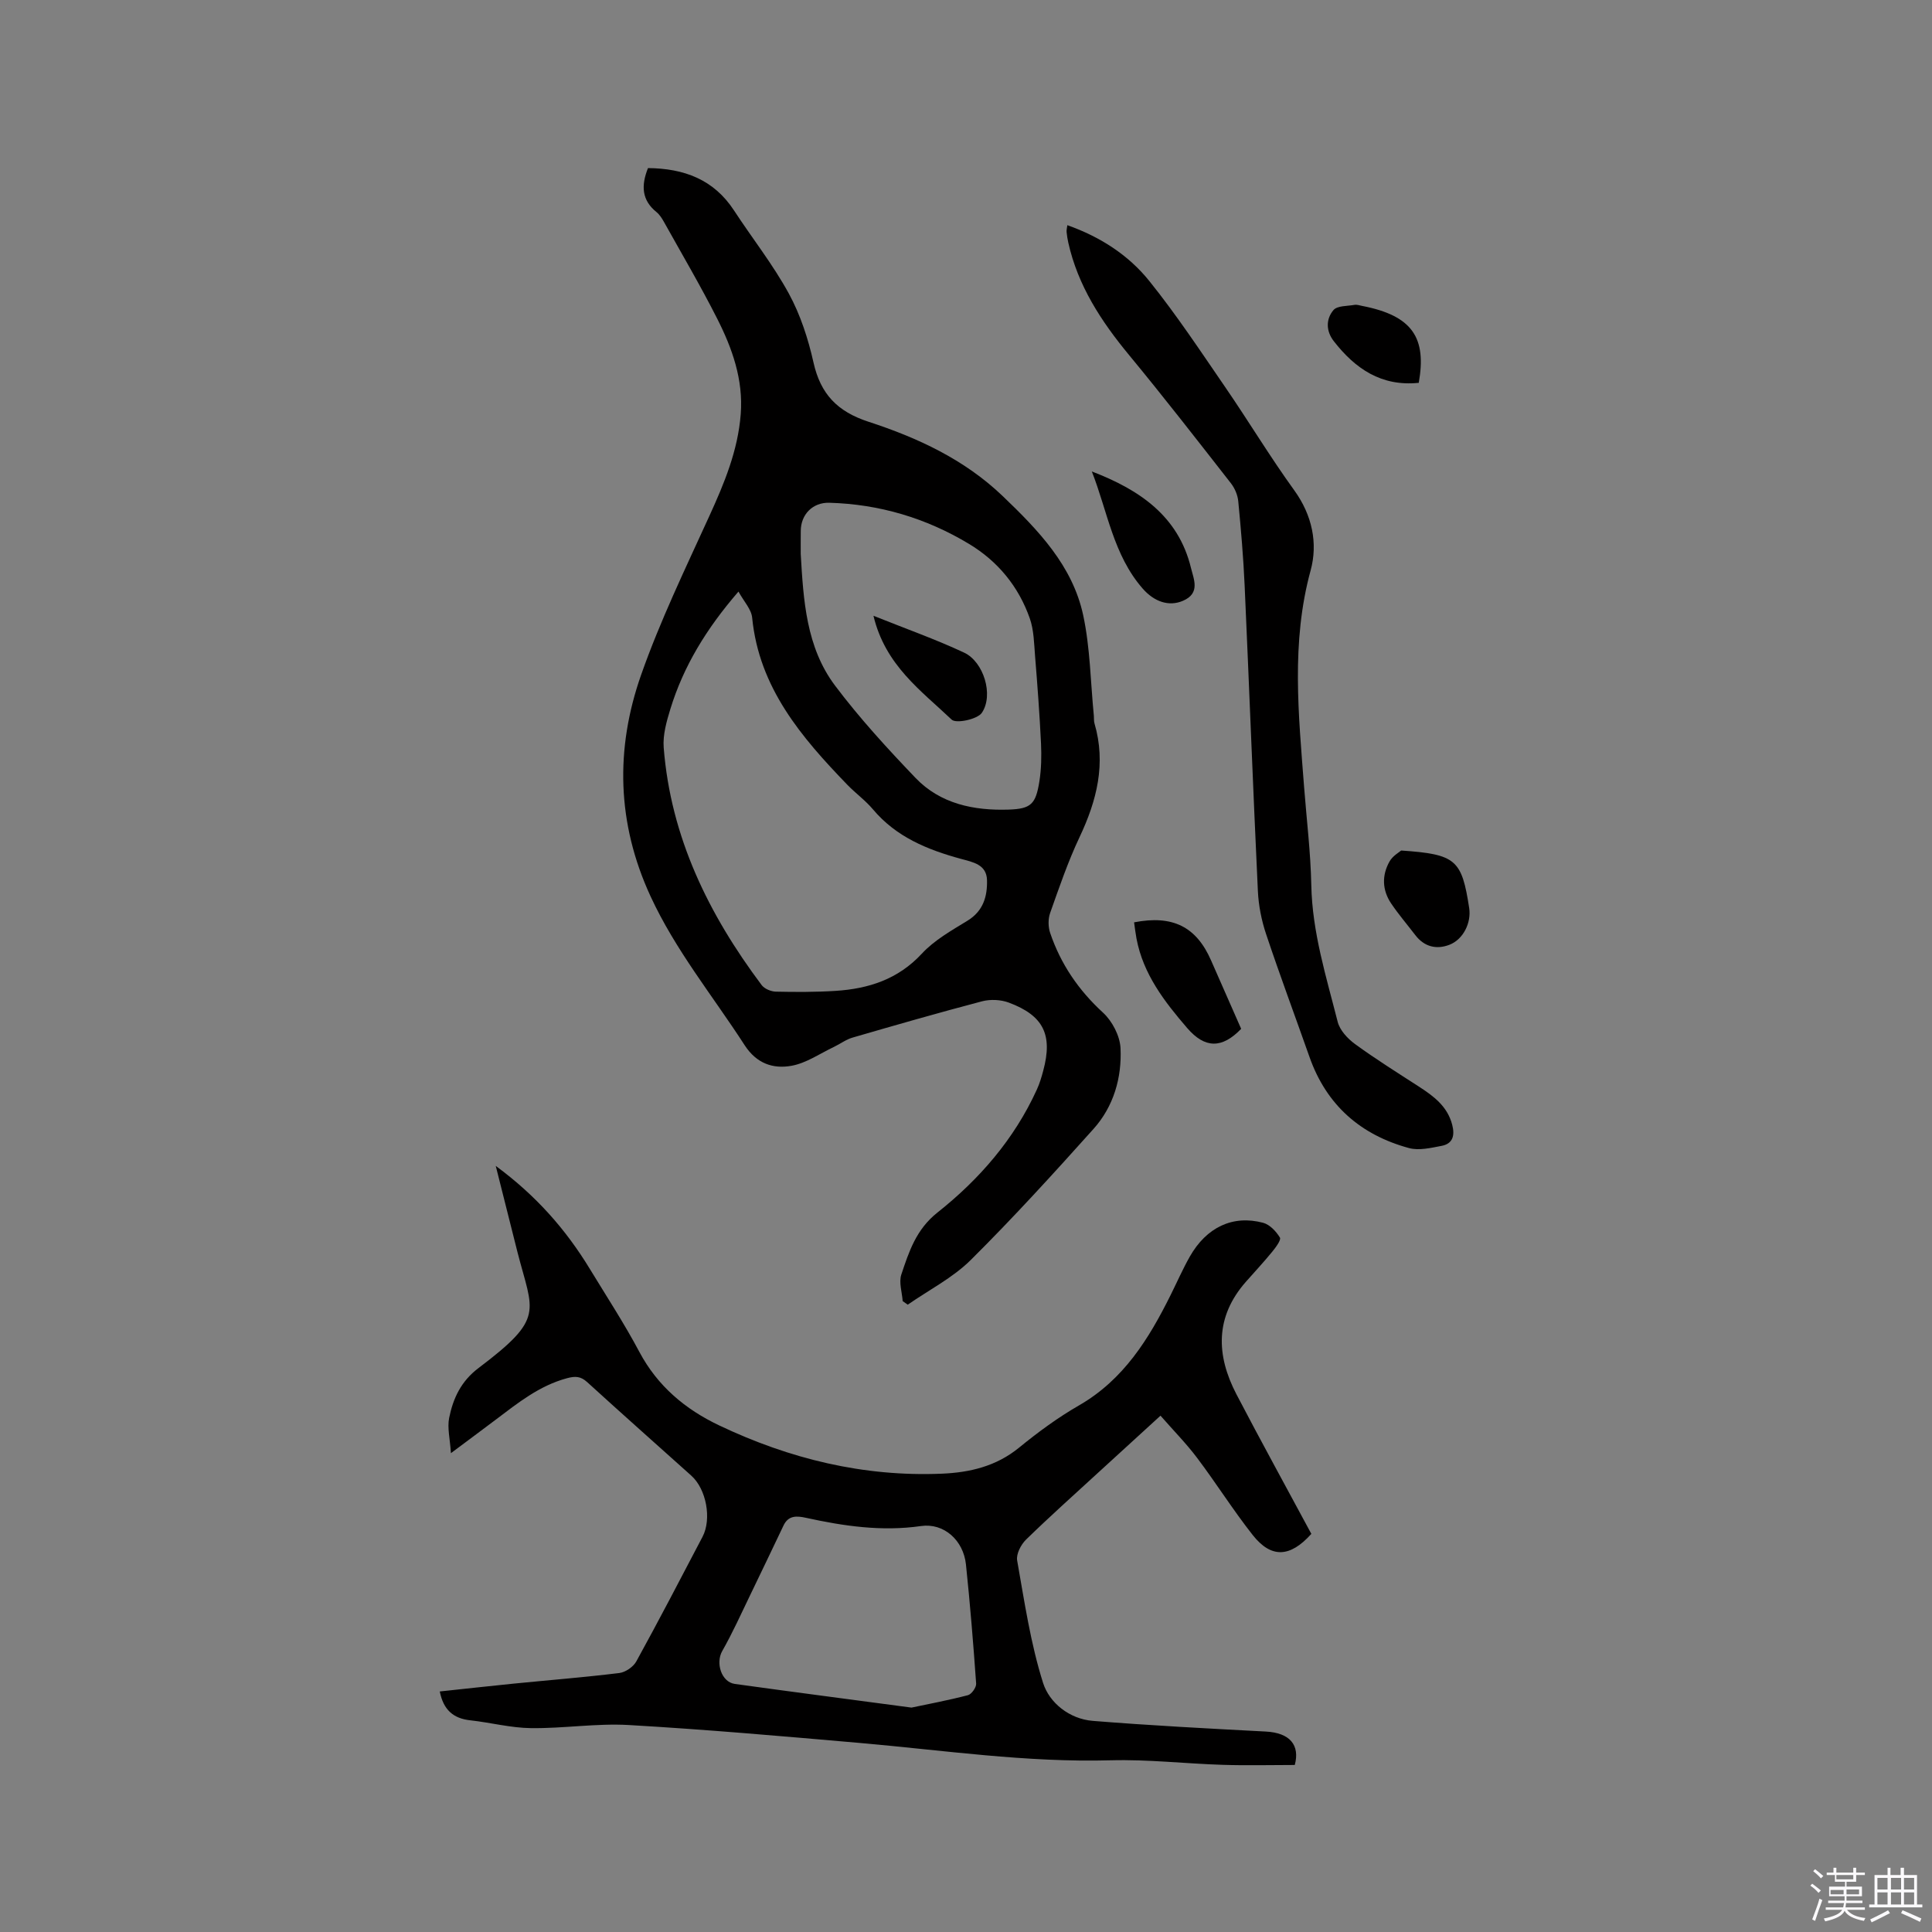 <svg enable-background="new 0 0 400 400" viewBox="0 0 400 400" xmlns="http://www.w3.org/2000/svg"><rect x="0" y="0" width="400" height="400" fill="#808080" stroke="none"/><path d="m374.8 390.4.4-.4c.7.5 1.3 1 1.8 1.4l-.5.5c-.5-.6-1.1-1.1-1.7-1.5zm1 7.3-.6-.3c.5-1.4 1.1-2.8 1.5-4.3.2.1.4.2.6.3-.5 1.3-1 2.8-1.5 4.3zm-.4-10.3.4-.4c.4.3 1 .8 1.7 1.4l-.5.5c-.4-.5-1-1-1.6-1.5zm2.5.3h1.7v-1h.6v1h3.5v-1h.6v1h1.8v.5h-1.8v1.4h-2v1h3.2v2h-3.2v.9h3.3v.5h-3.4c0 .3-.1.6-.1.9h4v.5h-3.7c.7.9 1.9 1.5 3.8 1.7-.1.2-.2.4-.3.6-2.1-.4-3.5-1.1-4-2.1-.4 1-1.8 1.7-4 2.2-.1-.2-.2-.4-.3-.6 2.1-.4 3.4-1 3.8-1.8h-3.4v-.5h3.6c.1-.3.1-.6.2-.9h-3.3v-.5h3.4c0-.3 0-.6 0-.9h-3.2v-2h3.3v-1h-2.1v-1.4h-1.7v-.5zm1.1 3.5v1h2.7c0-.3 0-.4 0-.4 0-.1 0-.2 0-.2 0-.1 0-.2 0-.3h-2.7zm1.2-3v.9h3.5v-.9zm4.7 3h-2.6v.6.4h2.6z" fill="#fbfafc"/><path d="m393.6 386.7h.6v1.5h2.7v6.1h1.1v.6h-11v-.6h1.1v-6.1h2.7v-1.5h.6v1.5h2.1v-1.5zm-2.7 8.8.4.6c-1.2.6-2.5 1.3-3.8 1.9-.1-.2-.2-.4-.3-.6 1.2-.6 2.5-1.2 3.7-1.9zm-2.2-6.7v2.4h2.1v-2.4zm0 3v2.5h2.1v-2.5zm2.8-3v2.4h2.1v-2.4zm0 3v2.5h2.1v-2.5zm6 6.1c-1.4-.7-2.7-1.3-3.9-1.8l.3-.6c1.5.6 2.7 1.2 3.9 1.7zm-1.2-9.1h-2.1v2.4h2.1zm-2.1 3v2.5h2.1v-2.5z" fill="#fbfafc"/><g fill="#010000"><path d="m134.16 34.8c7.48.07 13.62 2.36 17.81 8.77 3.76 5.76 8.07 11.2 11.35 17.21 2.4 4.4 4.01 9.38 5.11 14.29 1.46 6.52 4.94 10.14 11.36 12.24 10.18 3.32 19.89 7.8 27.83 15.42 7.35 7.04 14.43 14.38 16.64 24.63 1.46 6.79 1.52 13.88 2.21 20.83.05.53-.02 1.09.13 1.58 2.44 8.32.49 15.98-3.1 23.57-2.39 5.06-4.21 10.4-6.08 15.68-.44 1.24-.42 2.9.01 4.15 2.18 6.43 5.86 11.83 10.93 16.48 1.91 1.75 3.5 4.8 3.63 7.33.3 6.14-1.42 12.1-5.59 16.75-8.27 9.23-16.63 18.41-25.42 27.14-3.73 3.7-8.66 6.2-13.04 9.25-.35-.25-.7-.49-1.05-.74-.13-1.84-.82-3.88-.28-5.5 1.58-4.74 3.07-9.35 7.47-12.83 8.69-6.89 15.92-15.21 20.59-25.47.57-1.24.97-2.58 1.32-3.9 2-7.42.08-11.41-7.12-14.1-1.66-.62-3.8-.72-5.51-.28-8.99 2.36-17.92 4.93-26.84 7.52-1.36.39-2.56 1.31-3.86 1.93-2.91 1.38-5.72 3.36-8.79 3.91-3.79.68-7.22-.43-9.71-4.28-6.6-10.21-14.33-19.66-19.49-30.85-6.96-15.09-7.32-30.48-1.94-45.79 3.95-11.24 9.18-22.04 14.13-32.9 3.1-6.79 5.92-13.56 6.5-21.1.55-7.16-1.76-13.63-4.89-19.8-3.44-6.79-7.31-13.37-11.02-20.02-.41-.73-.89-1.49-1.53-2.01-3.05-2.46-3.22-5.46-1.76-9.11zm18.73 87.68c-6.69 7.74-11.38 15.48-14.09 24.29-.79 2.57-1.59 5.37-1.39 7.99 1.45 18.55 9.3 34.54 20.28 49.19.58.77 1.92 1.33 2.92 1.36 4.13.09 8.27.1 12.39-.16 6.83-.44 12.93-2.39 17.86-7.71 2.59-2.8 6.14-4.79 9.45-6.82 3.27-2 4.12-5.03 4.04-8.38-.08-3.27-2.91-3.74-5.39-4.42-6.93-1.89-13.42-4.53-18.23-10.26-1.56-1.85-3.58-3.31-5.28-5.06-9.51-9.84-18.28-20.08-19.72-34.58-.15-1.76-1.71-3.38-2.84-5.44zm12.89-7.8c.56 9.59 1.12 19.3 7.11 27.27 5.07 6.74 10.82 13.01 16.66 19.11 5.15 5.38 12.08 6.79 19.26 6.56 4.68-.15 5.63-1.15 6.38-5.82.41-2.59.46-5.27.34-7.89-.29-6.03-.74-12.05-1.23-18.07-.21-2.62-.24-5.37-1.09-7.8-2.32-6.61-6.62-11.85-12.62-15.45-8.86-5.33-18.53-8.21-28.9-8.5-3.41-.09-5.88 2.39-5.9 5.83-.02 1.59-.01 3.18-.01 4.76z"/><path d="m271.5 317.57c-4.41 4.92-8.31 5.09-12.14.24-4.06-5.15-7.56-10.73-11.51-15.97-2.25-2.99-4.91-5.68-7.58-8.74-4.68 4.28-8.81 8.04-12.93 11.82-5 4.59-10.06 9.11-14.92 13.85-1.05 1.03-2.06 2.99-1.83 4.3 1.51 8.52 2.77 17.16 5.37 25.37 1.3 4.1 5.44 7.46 10.3 7.85 11.93.96 23.88 1.58 35.83 2.21 4.93.26 7.09 2.77 5.98 6.92-5.04 0-9.98.13-14.92-.03-7.73-.24-15.46-1.15-23.17-.94-17.46.49-34.66-2.08-51.96-3.59-15.93-1.39-31.86-2.79-47.81-3.71-6.73-.39-13.54.73-20.3.64-4.19-.05-8.36-1.16-12.56-1.62-3.49-.38-5.55-2.16-6.3-5.97 5.12-.54 10.24-1.12 15.36-1.63 7.27-.72 14.56-1.3 21.82-2.19 1.27-.16 2.89-1.27 3.51-2.4 4.69-8.53 9.19-17.17 13.71-25.8 1.94-3.7.79-9.88-2.33-12.67-7.18-6.44-14.4-12.84-21.53-19.34-1.37-1.25-2.47-1.29-4.22-.82-5.71 1.54-10.15 5.12-14.71 8.56-2.78 2.1-5.58 4.17-9.3 6.95-.19-2.96-.78-5.23-.37-7.29.82-4.05 2.45-7.59 6.08-10.33 13.81-10.43 11.27-11.49 8.07-23.99-1.45-5.69-2.87-11.39-4.5-17.86 8.4 6.18 14.54 13.21 19.48 21.33 3.47 5.7 7.13 11.3 10.26 17.19 3.77 7.08 9.51 11.88 16.53 15.21 14.56 6.92 29.88 10.67 46.09 9.99 5.76-.24 11.24-1.52 15.96-5.37 3.93-3.21 8.07-6.26 12.46-8.78 9.21-5.31 14.43-13.75 18.95-22.85 1.32-2.65 2.51-5.38 3.97-7.95 3.45-6.07 8.89-8.66 15.16-7 1.38.36 2.71 1.78 3.49 3.06.3.49-.87 2.06-1.6 2.95-1.74 2.13-3.62 4.15-5.44 6.21-6.41 7.28-6.18 15.19-1.96 23.29 5.05 9.68 10.31 19.23 15.51 28.9zm-82.79 35.97c3.31-.7 7.54-1.49 11.69-2.57.75-.2 1.76-1.62 1.7-2.4-.58-8.23-1.25-16.46-2.11-24.67-.53-5-4.56-8.63-9.3-7.95-8.14 1.17-16.02.01-23.9-1.72-1.88-.41-3.57-.48-4.56 1.59-2.31 4.83-4.6 9.66-6.94 14.48-1.87 3.87-3.64 7.8-5.76 11.53-1.4 2.46-.19 6.42 2.61 6.81 11.84 1.64 23.68 3.18 36.57 4.9z"/><path d="m220.98 46.62c6.8 2.41 12.65 6.17 16.98 11.57 5.62 6.99 10.59 14.51 15.68 21.92 4.86 7.07 9.29 14.45 14.32 21.4 3.73 5.16 4.92 11 3.39 16.59-4.08 14.93-2.49 29.86-1.35 44.85.52 6.76 1.35 13.52 1.49 20.29.19 9.79 3.1 18.99 5.46 28.31.44 1.75 2.06 3.49 3.59 4.61 4.27 3.11 8.76 5.92 13.2 8.79 3.07 1.99 5.93 4.09 6.92 7.91.57 2.19.18 3.93-2.2 4.38-2.22.42-4.69 1.02-6.76.45-10-2.72-17.06-8.88-20.57-18.82-2.99-8.48-6.14-16.92-8.99-25.45-.96-2.86-1.57-5.94-1.71-8.95-1-21.07-1.79-42.15-2.74-63.23-.26-5.82-.76-11.64-1.32-17.44-.12-1.29-.71-2.7-1.51-3.73-6.97-8.92-13.92-17.87-21.13-26.6-5.74-6.95-10.56-14.31-12.55-23.23-.16-.72-.28-1.46-.35-2.19-.04-.39.07-.8.15-1.43z"/><path d="m256.97 213.01c-3.96 4.11-7.49 4.11-11.18-.17-4.71-5.47-9.1-11.15-10.49-18.51-.21-1.12-.34-2.26-.5-3.37 8.01-1.56 12.9.92 15.95 7.91 2.07 4.72 4.15 9.43 6.22 14.14z"/><path d="m226.05 97.61c9.8 3.76 17.91 9.18 20.53 19.98.56 2.32 1.99 5.22-1.64 6.79-2.93 1.27-5.98.2-8.36-2.52-6.09-6.97-7.28-16-10.53-24.25z"/><path d="m290.1 176.09c11.35.78 12.54 1.88 14.08 11.92.46 3.03-1.22 6.49-4.1 7.6-2.7 1.03-5.21.41-7.06-2.01-1.67-2.18-3.46-4.27-5-6.55-1.87-2.78-1.95-5.84-.32-8.71.65-1.15 1.99-1.89 2.4-2.25z"/><path d="m293.74 79.26c-7.77.8-13.17-2.95-17.59-8.62-1.63-2.09-1.66-4.57-.07-6.44.79-.93 2.85-.81 4.35-1.08.49-.09 1.04.11 1.56.21 10.59 2.04 13.37 6.73 11.75 15.93z"/><path d="m180.84 127.49c6.76 2.71 12.91 4.88 18.79 7.64 4.02 1.89 6.14 8.75 3.66 12.44-.92 1.36-5.34 2.29-6.26 1.42-6.28-5.98-13.74-11.21-16.19-21.5z"/></g></svg>